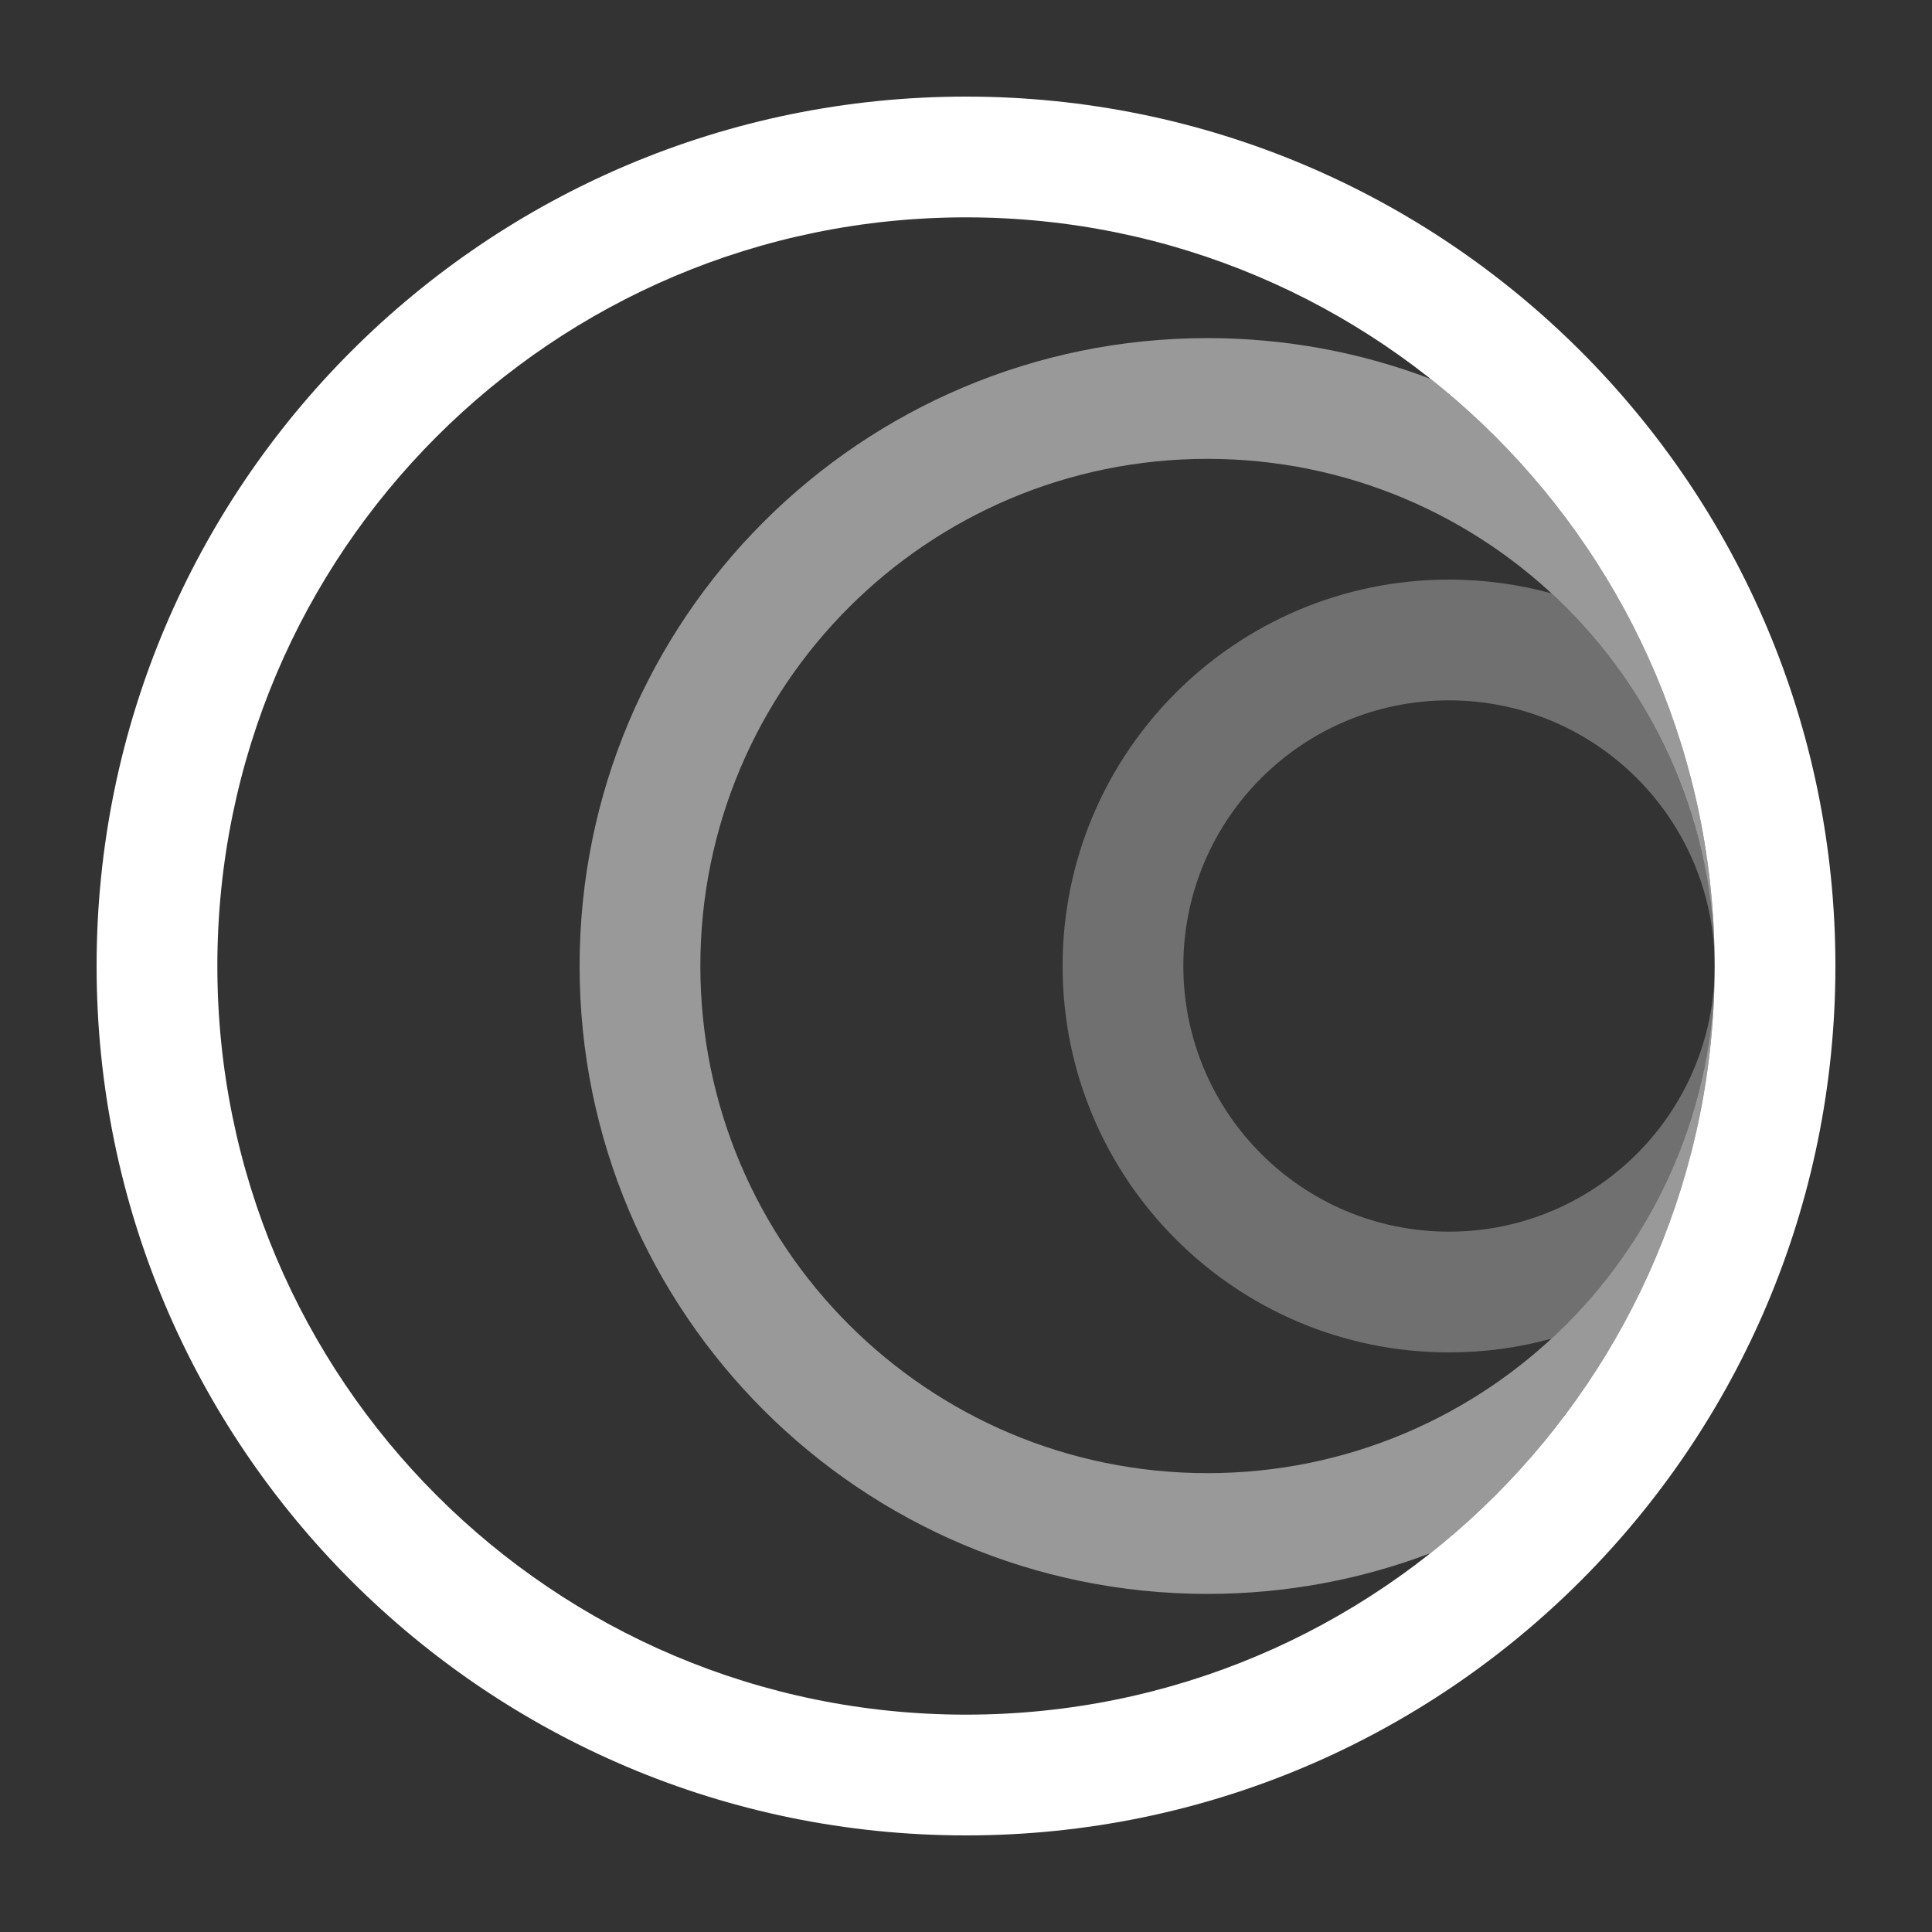 <svg fill="none" height="60" viewBox="0 0 60 60" width="60" xmlns="http://www.w3.org/2000/svg"><rect x="0" y="0" width="60" height="60" fill="#333333" stroke="none"/><g fill="#fff"><path d="m30 53.25c-12.841 0-23.25-10.409-23.25-23.25s10.409-23.25 23.25-23.25 23.25 10.409 23.25 23.25-10.409 23.25-23.25 23.25zm0 3.75c14.912 0 27-12.088 27-27s-12.088-27-27-27-27 12.088-27 27 12.088 27 27 27z"/><path d="m44.427 11.766c-2.152-.818-4.487-1.266-6.927-1.266-10.77 0-19.5 8.73-19.5 19.5s8.73 19.5 19.5 19.5c2.439 0 4.774-.448 6.927-1.266 5.375-4.259 8.823-10.844 8.823-18.234s-3.448-13.975-8.823-18.234zm8.823 18.234c0 8.698-7.051 15.75-15.75 15.75s-15.75-7.051-15.75-15.75 7.051-15.75 15.75-15.75 15.75 7.051 15.75 15.75z" fill-opacity=".5"/><path d="m48.183 41.573c3.116-2.877 5.067-6.997 5.067-11.573s-1.951-8.696-5.067-11.573c-1.014-.278-2.081-.427-3.183-.427-6.627 0-12 5.373-12 12s5.373 12 12 12c1.102 0 2.169-.148 3.183-.427zm-3.183-3.323c-4.556 0-8.25-3.694-8.25-8.25s3.694-8.25 8.25-8.25 8.25 3.694 8.25 8.25-3.694 8.25-8.25 8.25z" fill-opacity=".3"/></g></svg>